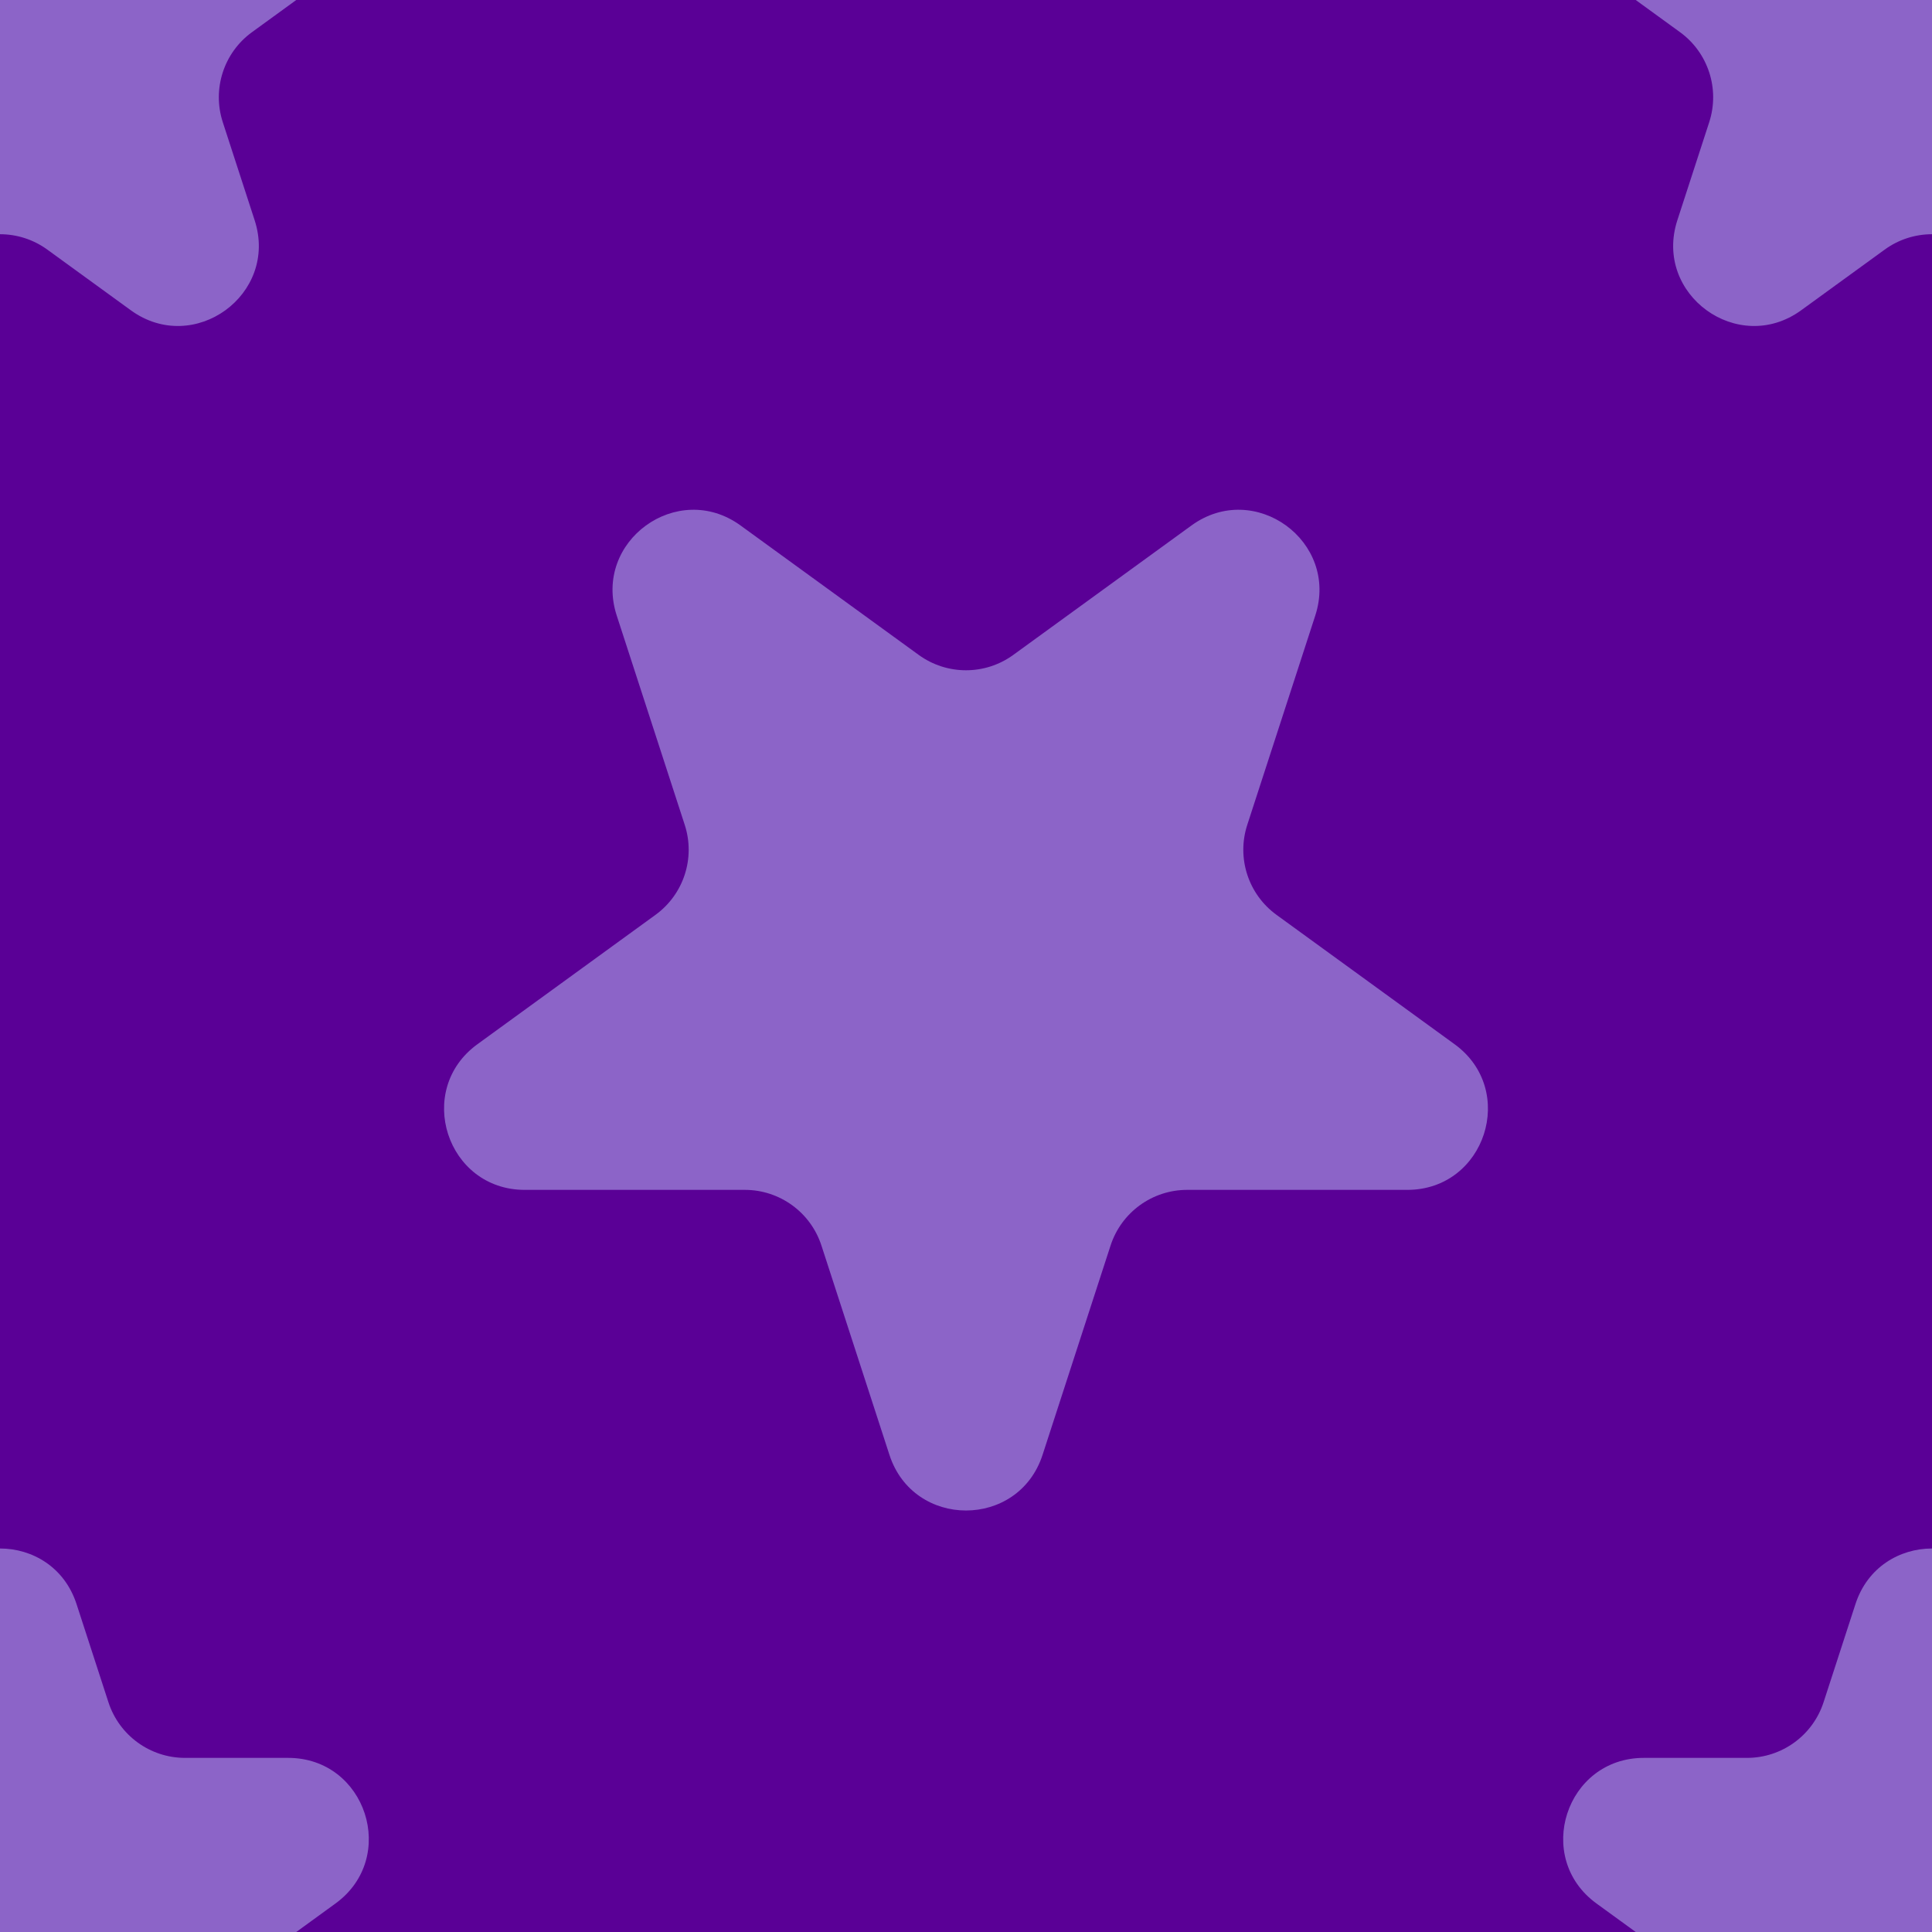 <svg width="72" height="72" viewBox="0 0 72 72" fill="none" xmlns="http://www.w3.org/2000/svg">
<g clip-path="url(#clip0_18_1091)">
<rect width="72" height="72" fill="#5A0096"/>
<path fill-rule="evenodd" clip-rule="evenodd" d="M2.853 -12.219C1.955 -14.983 -1.955 -14.983 -2.853 -12.219L-4.041 -8.562C-4.443 -7.326 -5.595 -6.489 -6.895 -6.489H-10.739C-13.645 -6.489 -14.854 -2.771 -12.503 -1.062L-9.392 1.198C-8.341 1.961 -7.901 3.316 -8.302 4.552L-9.49 8.208C-10.389 10.972 -7.225 13.271 -4.874 11.562L-1.763 9.302C-0.712 8.538 0.712 8.538 1.763 9.302L4.874 11.562C7.225 13.271 10.388 10.972 9.49 8.208L8.302 4.552C7.901 3.316 8.34 1.961 9.392 1.198L12.502 -1.062C14.854 -2.771 13.645 -6.489 10.739 -6.489H6.894C5.595 -6.489 4.443 -7.326 4.041 -8.562L2.853 -12.219ZM69.147 -12.219C70.045 -14.983 73.955 -14.983 74.853 -12.219L76.041 -8.562C76.443 -7.326 77.595 -6.489 78.894 -6.489H82.739C85.645 -6.489 86.853 -2.771 84.502 -1.062L81.392 1.198C80.341 1.961 79.9 3.316 80.302 4.552L81.49 8.208C82.388 10.972 79.225 13.271 76.874 11.562L73.763 9.302C72.712 8.538 71.288 8.538 70.237 9.302L67.126 11.562C64.775 13.271 61.611 10.972 62.51 8.208L63.698 4.552C64.099 3.316 63.659 1.961 62.608 1.198L59.497 -1.062C57.146 -2.771 58.355 -6.489 61.261 -6.489H65.106C66.405 -6.489 67.557 -7.326 67.959 -8.562L69.147 -12.219ZM33.147 54.219C34.045 56.983 37.955 56.983 38.853 54.219L41.388 46.416C41.79 45.18 42.942 44.343 44.242 44.343H52.446C55.352 44.343 56.56 40.625 54.209 38.916L47.572 34.094C46.52 33.33 46.08 31.976 46.482 30.74L49.017 22.938C49.915 20.174 46.752 17.875 44.401 19.584L37.763 24.406C36.712 25.17 35.288 25.17 34.237 24.406L27.599 19.584C25.248 17.875 22.085 20.174 22.983 22.938L25.518 30.74C25.92 31.976 25.48 33.33 24.428 34.094L17.791 38.916C15.44 40.625 16.648 44.343 19.555 44.343H27.759C29.058 44.343 30.21 45.18 30.612 46.416L33.147 54.219ZM-2.853 59.781C-1.955 57.017 1.955 57.017 2.853 59.781L4.041 63.438C4.443 64.674 5.595 65.511 6.894 65.511H10.739C13.645 65.511 14.854 69.229 12.502 70.938L9.392 73.198C8.34 73.961 7.9 75.316 8.302 76.552L9.49 80.208C10.388 82.972 7.225 85.27 4.874 83.562L1.763 81.302C0.712 80.538 -0.712 80.538 -1.763 81.302L-4.874 83.562C-7.225 85.27 -10.389 82.972 -9.49 80.208L-8.302 76.552C-7.901 75.316 -8.341 73.961 -9.392 73.198L-12.503 70.938C-14.854 69.229 -13.645 65.511 -10.739 65.511H-6.895C-5.595 65.511 -4.443 64.674 -4.041 63.438L-2.853 59.781ZM74.853 59.781C73.955 57.017 70.045 57.017 69.147 59.781L67.959 63.438C67.557 64.674 66.405 65.511 65.106 65.511H61.261C58.355 65.511 57.146 69.229 59.497 70.938L62.608 73.198C63.659 73.961 64.099 75.316 63.698 76.552L62.51 80.208C61.611 82.972 64.775 85.27 67.126 83.562L70.237 81.302C71.288 80.538 72.712 80.538 73.763 81.302L76.874 83.562C79.225 85.27 82.388 82.972 81.49 80.208L80.302 76.552C79.9 75.316 80.341 73.961 81.392 73.198L84.502 70.938C86.853 69.229 85.645 65.511 82.739 65.511H78.894C77.595 65.511 76.443 64.674 76.041 63.438L74.853 59.781Z" fill="#8C64C8"/>
</g>
<defs>
<clipPath id="clip0_18_1091">
<rect width="72" height="72" fill="white"/>
</clipPath>
</defs>
</svg>
